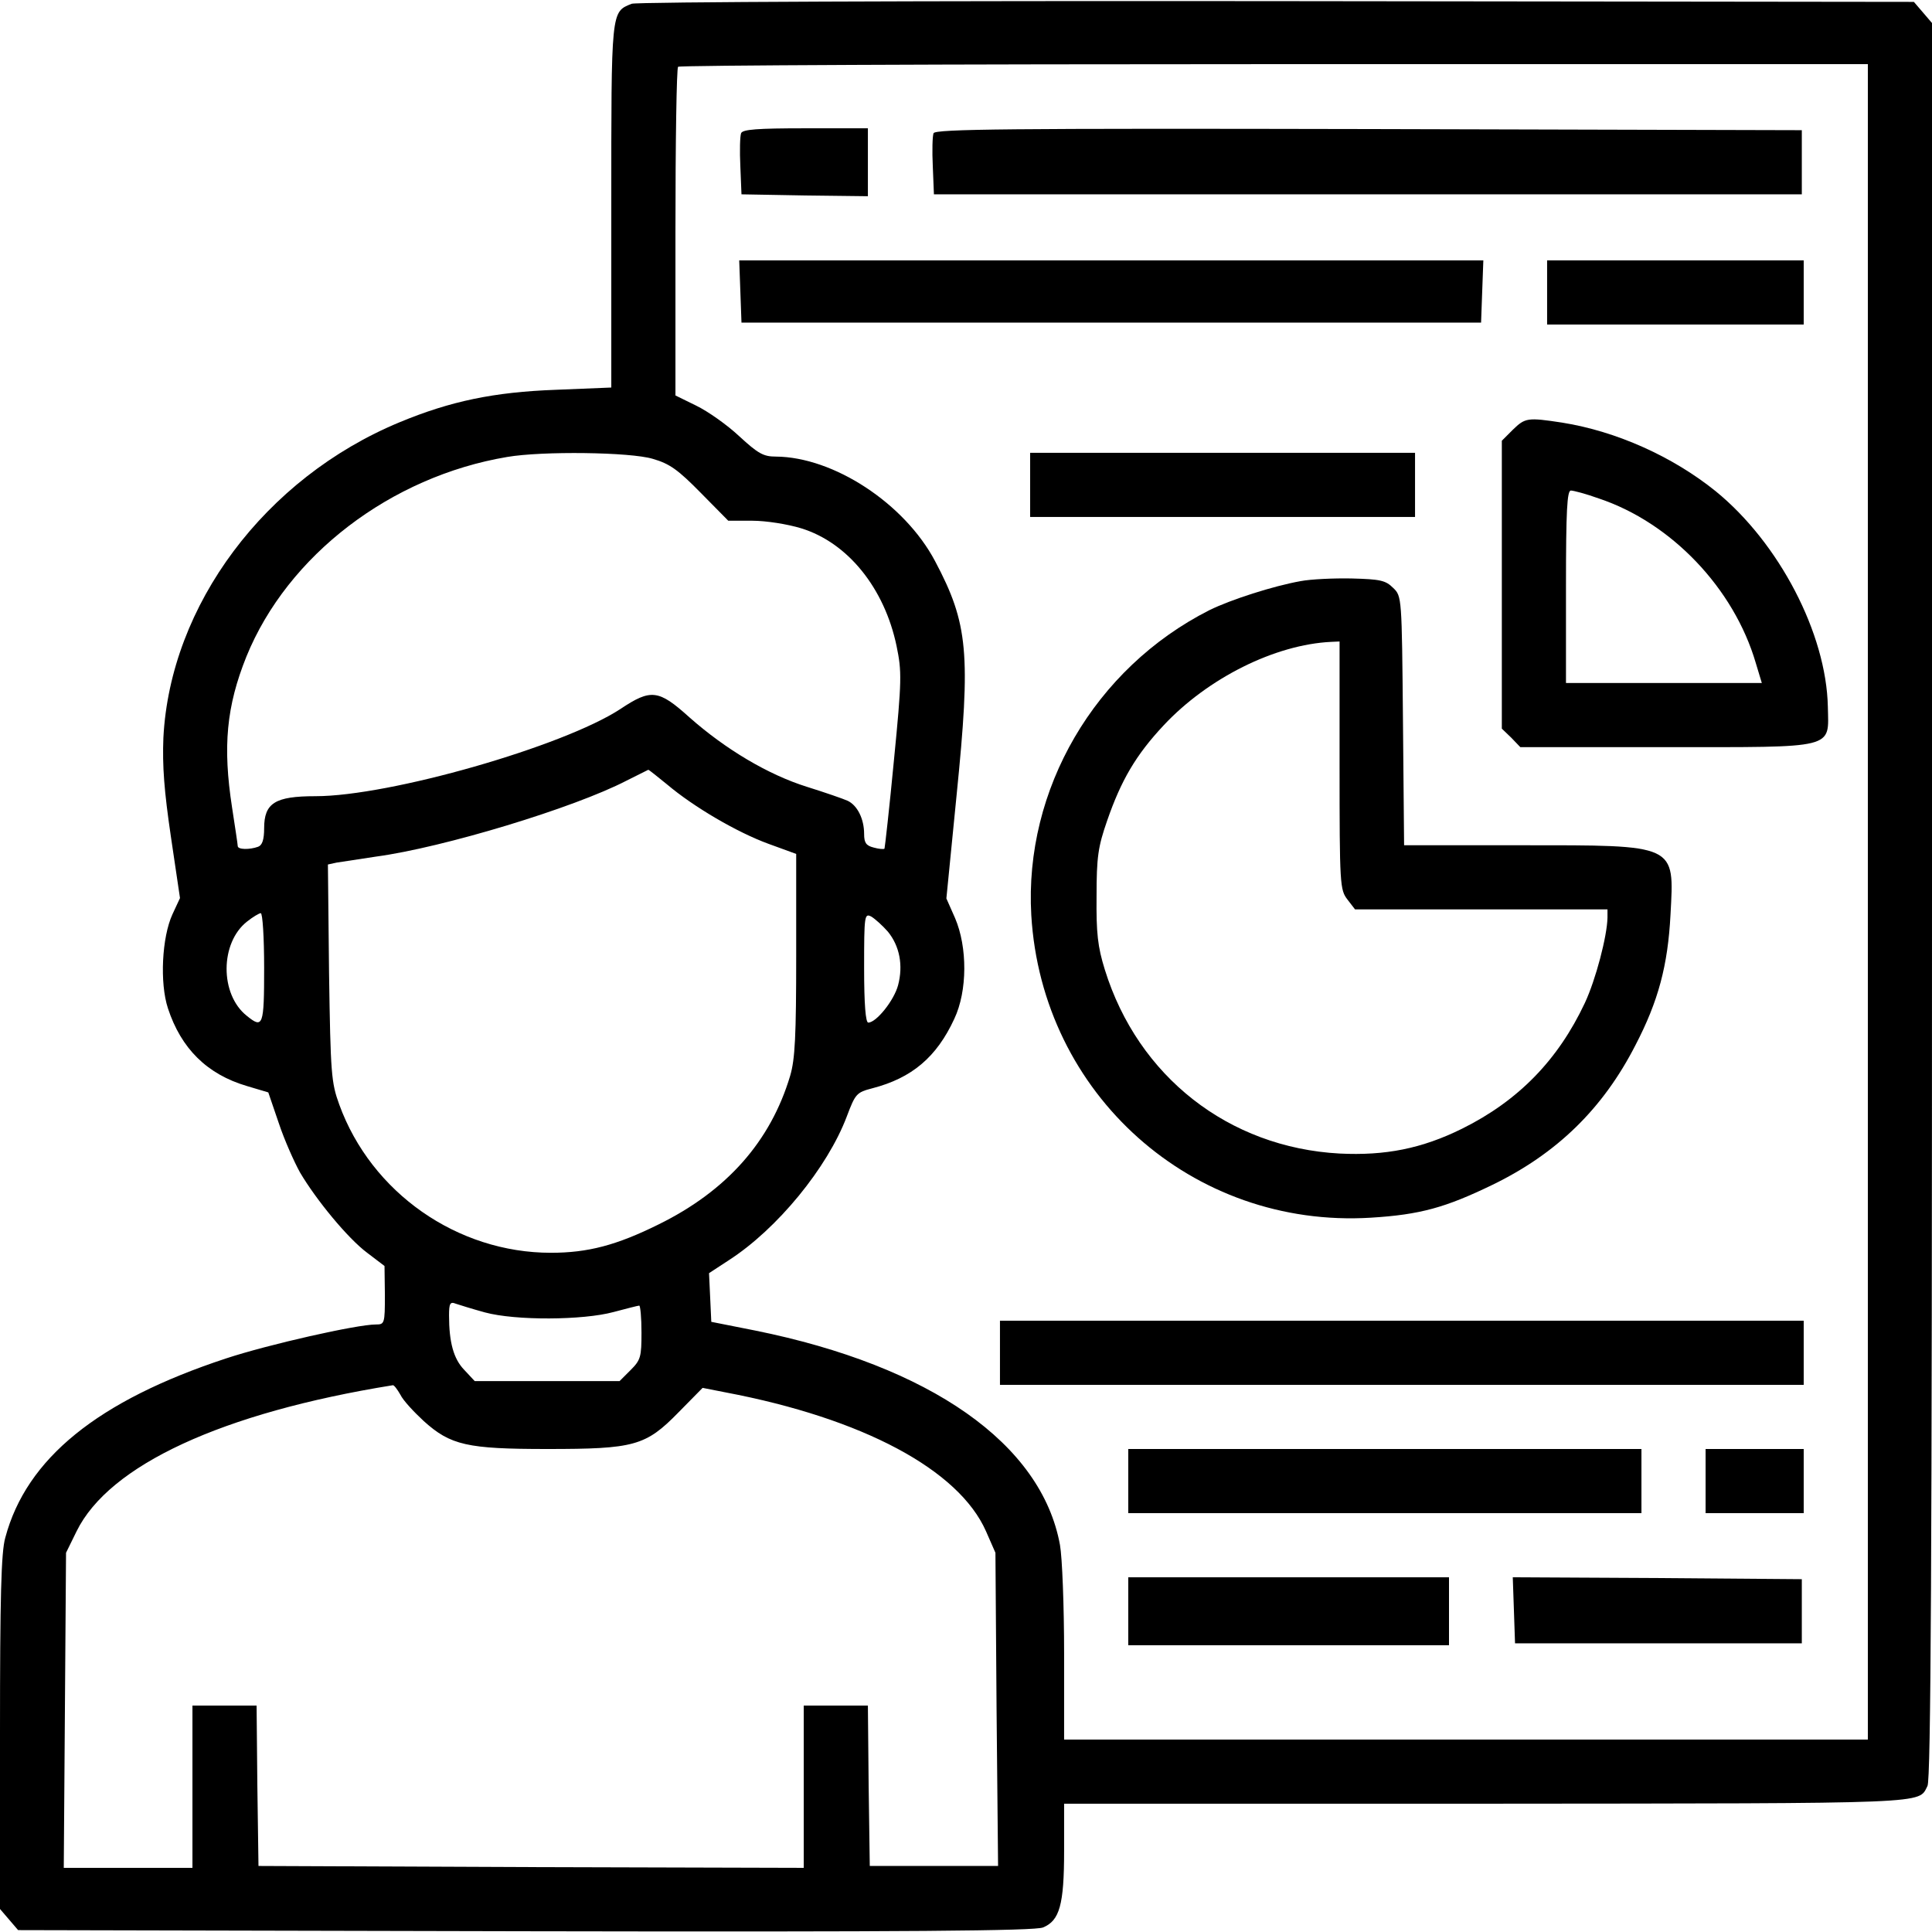 <?xml version="1.0" standalone="no"?>
<!DOCTYPE svg PUBLIC "-//W3C//DTD SVG 20010904//EN"
 "http://www.w3.org/TR/2001/REC-SVG-20010904/DTD/svg10.dtd">
<svg version="1.0" xmlns="http://www.w3.org/2000/svg"
 width="512pt" height="512pt" viewBox="0 0 512 512"
 preserveAspectRatio="xMidYMid meet">

<g transform="translate(0,512) scale(0.1,-0.1)"
fill="#000000" stroke="none">
<path d="M1674 5110 c-55 -22 -54 -15 -54 -536 l0 -481 -147 -6 c-164 -6 -279
-30 -414 -86 -357 -148 -608 -485 -626 -836 -3 -75 2 -141 20 -263 l24 -162
-20 -43 c-28 -61 -34 -182 -12 -249 35 -107 104 -175 209 -206 l57 -17 28 -82
c15 -45 41 -103 56 -130 43 -73 127 -175 178 -213 l46 -35 1 -77 c0 -76 -1
-78 -24 -78 -50 0 -285 -53 -397 -90 -340 -112 -529 -265 -585 -475 -11 -38
-14 -159 -14 -517 l0 -467 24 -28 24 -28 1344 -3 c1018 -2 1350 1 1372 10 44
18 56 60 56 203 l0 125 1123 0 c1188 1 1140 -1 1165 47 9 16 12 598 12 2347
l0 2325 -24 28 -24 28 -1689 2 c-938 1 -1698 -2 -1709 -7z m3276 -2380 l0
-2220 -1065 0 -1065 0 0 228 c0 126 -5 255 -11 288 -49 268 -343 474 -808 568
l-116 23 -3 65 -3 64 52 34 c129 83 262 246 313 381 23 61 26 64 68 75 104 27
170 82 217 184 35 74 35 190 2 267 l-23 52 27 273 c38 377 31 455 -57 621 -81
153 -269 276 -422 277 -33 0 -47 8 -97 54 -32 30 -83 66 -114 81 l-55 27 0
433 c0 237 3 435 7 438 3 4 714 7 1580 7 l1573 0 0 -2220z m-3220 1174 c45
-13 67 -29 127 -90 l73 -74 64 0 c36 0 93 -9 129 -20 124 -38 221 -159 253
-312 14 -68 14 -89 -7 -303 -12 -126 -24 -232 -25 -234 -2 -2 -15 -1 -29 3
-20 5 -25 13 -25 36 0 40 -18 76 -44 88 -11 5 -60 22 -108 37 -102 32 -215 99
-311 184 -82 74 -102 76 -183 22 -151 -99 -611 -231 -808 -231 -107 0 -136
-18 -136 -85 0 -30 -5 -45 -16 -49 -22 -8 -54 -8 -54 2 0 4 -7 50 -15 102 -25
162 -15 268 38 400 109 268 382 477 691 529 93 16 327 13 386 -5z m38 -863
c71 -60 186 -127 268 -157 l74 -27 0 -267 c0 -216 -3 -277 -16 -321 -52 -174
-168 -305 -349 -394 -111 -55 -187 -75 -285 -75 -248 0 -476 159 -561 393 -21
58 -23 80 -27 349 l-3 287 23 5 c13 2 60 9 105 16 178 24 524 129 663 201 30
15 56 28 58 29 2 0 24 -18 50 -39z m-1068 -486 c0 -154 -3 -162 -46 -127 -72
57 -71 194 1 250 15 12 32 22 36 22 5 0 9 -65 9 -145z m1653 96 c31 -38 41
-89 27 -142 -11 -41 -58 -99 -79 -99 -7 0 -11 48 -11 145 0 140 1 145 19 136
10 -6 30 -24 44 -40z m-1068 -1009 c81 -22 260 -21 341 1 34 9 65 17 68 17 3
0 6 -32 6 -71 0 -65 -2 -73 -29 -100 l-29 -29 -192 0 -192 0 -28 30 c-28 29
-40 73 -40 144 0 32 3 37 18 31 9 -3 44 -14 77 -23z m-224 -218 c7 -15 36 -46
62 -70 71 -64 115 -74 327 -74 231 0 261 8 348 97 l64 65 61 -12 c364 -69 618
-205 690 -368 l25 -57 3 -415 4 -415 -170 0 -170 0 -3 213 -2 212 -85 0 -85 0
0 -215 0 -215 -722 2 -723 3 -3 213 -2 212 -85 0 -85 0 0 -215 0 -215 -170 0
-171 0 3 417 3 418 28 57 c86 175 385 314 838 387 3 1 12 -11 20 -25z"/>
<path d="M1964 4767 c-3 -8 -4 -47 -2 -88 l3 -74 168 -3 167 -2 0 90 0 90
-165 0 c-129 0 -167 -3 -171 -13z"/>
<path d="M2474 4767 c-3 -8 -4 -47 -2 -88 l3 -74 1150 0 1150 0 0 85 0 85
-1148 3 c-955 2 -1148 0 -1153 -11z"/>
<path d="M1962 4348 l3 -83 980 0 980 0 3 83 3 82 -986 0 -986 0 3 -82z"/>
<path d="M4100 4345 l0 -85 340 0 340 0 0 85 0 85 -340 0 -340 0 0 -85z"/>
<path d="M4009 3981 l-29 -29 0 -382 0 -381 25 -24 24 -25 384 0 c457 0 433
-6 431 107 -4 194 -129 434 -297 571 -114 92 -263 159 -407 182 -92 14 -98 13
-131 -19z m228 -182 c192 -64 358 -238 416 -436 l16 -53 -260 0 -259 0 0 255
c0 203 3 255 13 255 7 0 41 -9 74 -21z"/>
<path d="M2730 3835 l0 -85 510 0 510 0 0 85 0 85 -510 0 -510 0 0 -85z"/>
<path d="M3447 3580 c-73 -13 -185 -49 -242 -77 -304 -154 -491 -475 -472
-808 28 -475 427 -831 900 -802 131 8 198 27 322 87 171 83 293 202 379 370
61 117 86 212 93 346 10 188 19 184 -396 184 l-310 0 -3 330 c-3 328 -3 330
-26 352 -20 20 -34 23 -110 25 -48 1 -109 -2 -135 -7z m103 -489 c0 -317 1
-329 21 -355 l20 -26 335 0 334 0 0 -22 c-1 -49 -31 -164 -60 -226 -71 -151
-176 -259 -325 -333 -107 -53 -204 -72 -325 -66 -294 16 -534 204 -622 487
-19 61 -23 97 -22 195 0 104 4 131 28 200 37 107 76 174 150 253 117 125 295
214 444 221 l22 1 0 -329z"/>
<path d="M2650 1535 l0 -85 1065 0 1065 0 0 85 0 85 -1065 0 -1065 0 0 -85z"/>
<path d="M2990 1195 l0 -85 680 0 680 0 0 85 0 85 -680 0 -680 0 0 -85z"/>
<path d="M4520 1195 l0 -85 130 0 130 0 0 85 0 85 -130 0 -130 0 0 -85z"/>
<path d="M2990 850 l0 -90 425 0 425 0 0 90 0 90 -425 0 -425 0 0 -90z"/>
<path d="M4012 853 l3 -88 380 0 380 0 0 85 0 85 -383 3 -383 2 3 -87z"/>
</g>
</svg>
